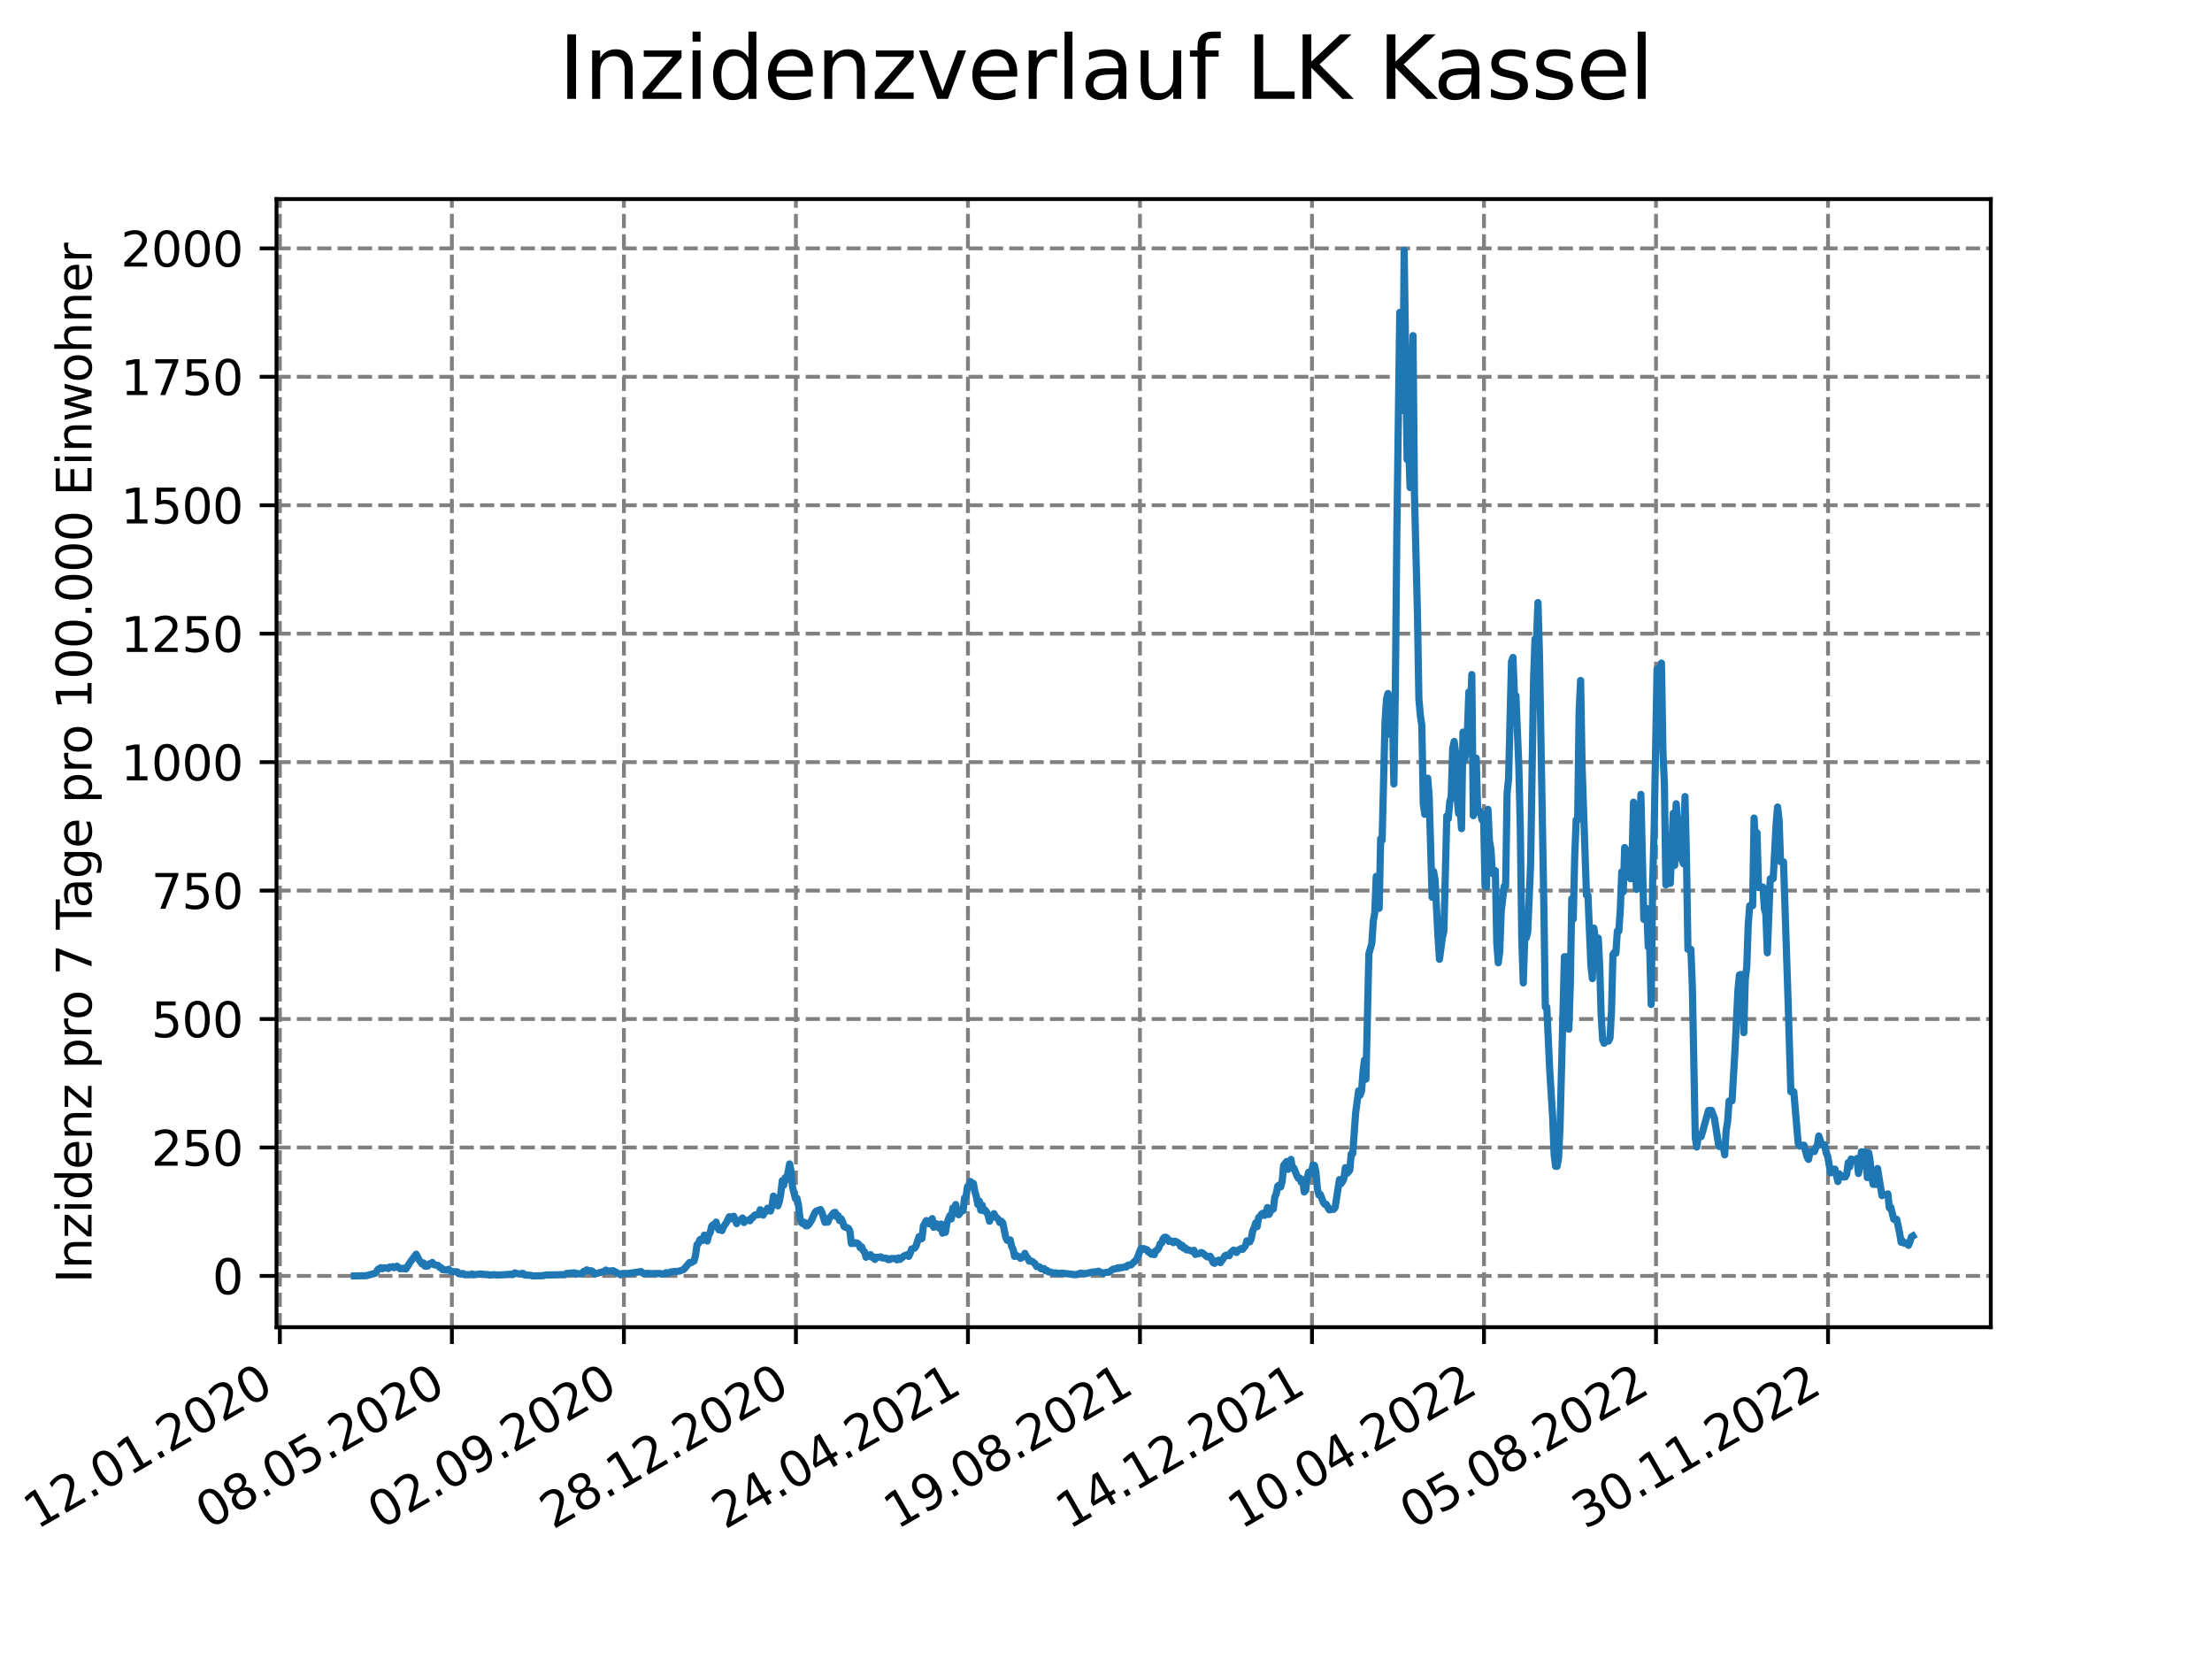 <?xml version="1.0" encoding="utf-8" standalone="no"?>
<!DOCTYPE svg PUBLIC "-//W3C//DTD SVG 1.1//EN"
  "http://www.w3.org/Graphics/SVG/1.1/DTD/svg11.dtd">
<svg xmlns:xlink="http://www.w3.org/1999/xlink" width="460.8pt" height="345.6pt" viewBox="0 0 460.8 345.6" xmlns="http://www.w3.org/2000/svg" version="1.1">
 <defs>
  <style type="text/css">*{stroke-linejoin: round; stroke-linecap: butt}</style>
 </defs>
 <g id="figure_1">
  <g id="patch_1">
   <path d="M 0 345.6 
L 460.8 345.6 
L 460.8 0 
L 0 0 
z
" style="fill: #ffffff"/>
  </g>
  <g id="axes_1">
   <g id="patch_2">
    <path d="M 57.6 276.48 
L 414.72 276.48 
L 414.72 41.472 
L 57.6 41.472 
z
" style="fill: #ffffff"/>
   </g>
   <g id="matplotlib.axis_1">
    <g id="xtick_1">
     <g id="line2d_1">
      <path d="M 58.302 276.48 
L 58.302 41.472 
" clip-path="url(#p4e8f42a868)" style="fill: none; stroke-dasharray: 2.96,1.28; stroke-dashoffset: 0; stroke: #808080; stroke-width: 0.8"/>
     </g>
     <g id="line2d_2">
      <defs>
       <path id="m5a2df55bfd" d="M 0 0 
L 0 3.5 
" style="stroke: #000000; stroke-width: 0.8"/>
      </defs>
      <g>
       <use xlink:href="#m5a2df55bfd" x="58.302" y="276.48" style="stroke: #000000; stroke-width: 0.8"/>
      </g>
     </g>
     <g id="text_1">
      <!-- 12.01.2020 -->
      <g transform="translate(7.677 318.689) rotate(-30) scale(0.1 -0.1)">
       <defs>
        <path id="DejaVuSans-31" d="M 794 531 
L 1825 531 
L 1825 4091 
L 703 3866 
L 703 4441 
L 1819 4666 
L 2450 4666 
L 2450 531 
L 3481 531 
L 3481 0 
L 794 0 
L 794 531 
z
" transform="scale(0.016)"/>
        <path id="DejaVuSans-32" d="M 1228 531 
L 3431 531 
L 3431 0 
L 469 0 
L 469 531 
Q 828 903 1448 1529 
Q 2069 2156 2228 2338 
Q 2531 2678 2651 2914 
Q 2772 3150 2772 3378 
Q 2772 3750 2511 3984 
Q 2250 4219 1831 4219 
Q 1534 4219 1204 4116 
Q 875 4013 500 3803 
L 500 4441 
Q 881 4594 1212 4672 
Q 1544 4750 1819 4750 
Q 2544 4750 2975 4387 
Q 3406 4025 3406 3419 
Q 3406 3131 3298 2873 
Q 3191 2616 2906 2266 
Q 2828 2175 2409 1742 
Q 1991 1309 1228 531 
z
" transform="scale(0.016)"/>
        <path id="DejaVuSans-2e" d="M 684 794 
L 1344 794 
L 1344 0 
L 684 0 
L 684 794 
z
" transform="scale(0.016)"/>
        <path id="DejaVuSans-30" d="M 2034 4250 
Q 1547 4250 1301 3770 
Q 1056 3291 1056 2328 
Q 1056 1369 1301 889 
Q 1547 409 2034 409 
Q 2525 409 2770 889 
Q 3016 1369 3016 2328 
Q 3016 3291 2770 3770 
Q 2525 4250 2034 4250 
z
M 2034 4750 
Q 2819 4750 3233 4129 
Q 3647 3509 3647 2328 
Q 3647 1150 3233 529 
Q 2819 -91 2034 -91 
Q 1250 -91 836 529 
Q 422 1150 422 2328 
Q 422 3509 836 4129 
Q 1250 4750 2034 4750 
z
" transform="scale(0.016)"/>
       </defs>
       <use xlink:href="#DejaVuSans-31"/>
       <use xlink:href="#DejaVuSans-32" x="63.623"/>
       <use xlink:href="#DejaVuSans-2e" x="127.246"/>
       <use xlink:href="#DejaVuSans-30" x="159.033"/>
       <use xlink:href="#DejaVuSans-31" x="222.656"/>
       <use xlink:href="#DejaVuSans-2e" x="286.279"/>
       <use xlink:href="#DejaVuSans-32" x="318.066"/>
       <use xlink:href="#DejaVuSans-30" x="381.689"/>
       <use xlink:href="#DejaVuSans-32" x="445.312"/>
       <use xlink:href="#DejaVuSans-30" x="508.936"/>
      </g>
     </g>
    </g>
    <g id="xtick_2">
     <g id="line2d_3">
      <path d="M 94.136 276.48 
L 94.136 41.472 
" clip-path="url(#p4e8f42a868)" style="fill: none; stroke-dasharray: 2.96,1.28; stroke-dashoffset: 0; stroke: #808080; stroke-width: 0.8"/>
     </g>
     <g id="line2d_4">
      <g>
       <use xlink:href="#m5a2df55bfd" x="94.136" y="276.48" style="stroke: #000000; stroke-width: 0.8"/>
      </g>
     </g>
     <g id="text_2">
      <!-- 08.05.2020 -->
      <g transform="translate(43.511 318.689) rotate(-30) scale(0.1 -0.1)">
       <defs>
        <path id="DejaVuSans-38" d="M 2034 2216 
Q 1584 2216 1326 1975 
Q 1069 1734 1069 1313 
Q 1069 891 1326 650 
Q 1584 409 2034 409 
Q 2484 409 2743 651 
Q 3003 894 3003 1313 
Q 3003 1734 2745 1975 
Q 2488 2216 2034 2216 
z
M 1403 2484 
Q 997 2584 770 2862 
Q 544 3141 544 3541 
Q 544 4100 942 4425 
Q 1341 4750 2034 4750 
Q 2731 4750 3128 4425 
Q 3525 4100 3525 3541 
Q 3525 3141 3298 2862 
Q 3072 2584 2669 2484 
Q 3125 2378 3379 2068 
Q 3634 1759 3634 1313 
Q 3634 634 3220 271 
Q 2806 -91 2034 -91 
Q 1263 -91 848 271 
Q 434 634 434 1313 
Q 434 1759 690 2068 
Q 947 2378 1403 2484 
z
M 1172 3481 
Q 1172 3119 1398 2916 
Q 1625 2713 2034 2713 
Q 2441 2713 2670 2916 
Q 2900 3119 2900 3481 
Q 2900 3844 2670 4047 
Q 2441 4250 2034 4250 
Q 1625 4250 1398 4047 
Q 1172 3844 1172 3481 
z
" transform="scale(0.016)"/>
        <path id="DejaVuSans-35" d="M 691 4666 
L 3169 4666 
L 3169 4134 
L 1269 4134 
L 1269 2991 
Q 1406 3038 1543 3061 
Q 1681 3084 1819 3084 
Q 2600 3084 3056 2656 
Q 3513 2228 3513 1497 
Q 3513 744 3044 326 
Q 2575 -91 1722 -91 
Q 1428 -91 1123 -41 
Q 819 9 494 109 
L 494 744 
Q 775 591 1075 516 
Q 1375 441 1709 441 
Q 2250 441 2565 725 
Q 2881 1009 2881 1497 
Q 2881 1984 2565 2268 
Q 2250 2553 1709 2553 
Q 1456 2553 1204 2497 
Q 953 2441 691 2322 
L 691 4666 
z
" transform="scale(0.016)"/>
       </defs>
       <use xlink:href="#DejaVuSans-30"/>
       <use xlink:href="#DejaVuSans-38" x="63.623"/>
       <use xlink:href="#DejaVuSans-2e" x="127.246"/>
       <use xlink:href="#DejaVuSans-30" x="159.033"/>
       <use xlink:href="#DejaVuSans-35" x="222.656"/>
       <use xlink:href="#DejaVuSans-2e" x="286.279"/>
       <use xlink:href="#DejaVuSans-32" x="318.066"/>
       <use xlink:href="#DejaVuSans-30" x="381.689"/>
       <use xlink:href="#DejaVuSans-32" x="445.312"/>
       <use xlink:href="#DejaVuSans-30" x="508.936"/>
      </g>
     </g>
    </g>
    <g id="xtick_3">
     <g id="line2d_5">
      <path d="M 129.971 276.48 
L 129.971 41.472 
" clip-path="url(#p4e8f42a868)" style="fill: none; stroke-dasharray: 2.96,1.28; stroke-dashoffset: 0; stroke: #808080; stroke-width: 0.8"/>
     </g>
     <g id="line2d_6">
      <g>
       <use xlink:href="#m5a2df55bfd" x="129.971" y="276.48" style="stroke: #000000; stroke-width: 0.8"/>
      </g>
     </g>
     <g id="text_3">
      <!-- 02.09.2020 -->
      <g transform="translate(79.346 318.689) rotate(-30) scale(0.1 -0.1)">
       <defs>
        <path id="DejaVuSans-39" d="M 703 97 
L 703 672 
Q 941 559 1184 500 
Q 1428 441 1663 441 
Q 2288 441 2617 861 
Q 2947 1281 2994 2138 
Q 2813 1869 2534 1725 
Q 2256 1581 1919 1581 
Q 1219 1581 811 2004 
Q 403 2428 403 3163 
Q 403 3881 828 4315 
Q 1253 4750 1959 4750 
Q 2769 4750 3195 4129 
Q 3622 3509 3622 2328 
Q 3622 1225 3098 567 
Q 2575 -91 1691 -91 
Q 1453 -91 1209 -44 
Q 966 3 703 97 
z
M 1959 2075 
Q 2384 2075 2632 2365 
Q 2881 2656 2881 3163 
Q 2881 3666 2632 3958 
Q 2384 4250 1959 4250 
Q 1534 4250 1286 3958 
Q 1038 3666 1038 3163 
Q 1038 2656 1286 2365 
Q 1534 2075 1959 2075 
z
" transform="scale(0.016)"/>
       </defs>
       <use xlink:href="#DejaVuSans-30"/>
       <use xlink:href="#DejaVuSans-32" x="63.623"/>
       <use xlink:href="#DejaVuSans-2e" x="127.246"/>
       <use xlink:href="#DejaVuSans-30" x="159.033"/>
       <use xlink:href="#DejaVuSans-39" x="222.656"/>
       <use xlink:href="#DejaVuSans-2e" x="286.279"/>
       <use xlink:href="#DejaVuSans-32" x="318.066"/>
       <use xlink:href="#DejaVuSans-30" x="381.689"/>
       <use xlink:href="#DejaVuSans-32" x="445.312"/>
       <use xlink:href="#DejaVuSans-30" x="508.936"/>
      </g>
     </g>
    </g>
    <g id="xtick_4">
     <g id="line2d_7">
      <path d="M 165.805 276.48 
L 165.805 41.472 
" clip-path="url(#p4e8f42a868)" style="fill: none; stroke-dasharray: 2.96,1.28; stroke-dashoffset: 0; stroke: #808080; stroke-width: 0.8"/>
     </g>
     <g id="line2d_8">
      <g>
       <use xlink:href="#m5a2df55bfd" x="165.805" y="276.48" style="stroke: #000000; stroke-width: 0.8"/>
      </g>
     </g>
     <g id="text_4">
      <!-- 28.12.2020 -->
      <g transform="translate(115.18 318.689) rotate(-30) scale(0.1 -0.1)">
       <use xlink:href="#DejaVuSans-32"/>
       <use xlink:href="#DejaVuSans-38" x="63.623"/>
       <use xlink:href="#DejaVuSans-2e" x="127.246"/>
       <use xlink:href="#DejaVuSans-31" x="159.033"/>
       <use xlink:href="#DejaVuSans-32" x="222.656"/>
       <use xlink:href="#DejaVuSans-2e" x="286.279"/>
       <use xlink:href="#DejaVuSans-32" x="318.066"/>
       <use xlink:href="#DejaVuSans-30" x="381.689"/>
       <use xlink:href="#DejaVuSans-32" x="445.312"/>
       <use xlink:href="#DejaVuSans-30" x="508.936"/>
      </g>
     </g>
    </g>
    <g id="xtick_5">
     <g id="line2d_9">
      <path d="M 201.64 276.48 
L 201.64 41.472 
" clip-path="url(#p4e8f42a868)" style="fill: none; stroke-dasharray: 2.96,1.28; stroke-dashoffset: 0; stroke: #808080; stroke-width: 0.8"/>
     </g>
     <g id="line2d_10">
      <g>
       <use xlink:href="#m5a2df55bfd" x="201.64" y="276.48" style="stroke: #000000; stroke-width: 0.8"/>
      </g>
     </g>
     <g id="text_5">
      <!-- 24.04.2021 -->
      <g transform="translate(151.015 318.689) rotate(-30) scale(0.1 -0.1)">
       <defs>
        <path id="DejaVuSans-34" d="M 2419 4116 
L 825 1625 
L 2419 1625 
L 2419 4116 
z
M 2253 4666 
L 3047 4666 
L 3047 1625 
L 3713 1625 
L 3713 1100 
L 3047 1100 
L 3047 0 
L 2419 0 
L 2419 1100 
L 313 1100 
L 313 1709 
L 2253 4666 
z
" transform="scale(0.016)"/>
       </defs>
       <use xlink:href="#DejaVuSans-32"/>
       <use xlink:href="#DejaVuSans-34" x="63.623"/>
       <use xlink:href="#DejaVuSans-2e" x="127.246"/>
       <use xlink:href="#DejaVuSans-30" x="159.033"/>
       <use xlink:href="#DejaVuSans-34" x="222.656"/>
       <use xlink:href="#DejaVuSans-2e" x="286.279"/>
       <use xlink:href="#DejaVuSans-32" x="318.066"/>
       <use xlink:href="#DejaVuSans-30" x="381.689"/>
       <use xlink:href="#DejaVuSans-32" x="445.312"/>
       <use xlink:href="#DejaVuSans-31" x="508.936"/>
      </g>
     </g>
    </g>
    <g id="xtick_6">
     <g id="line2d_11">
      <path d="M 237.474 276.48 
L 237.474 41.472 
" clip-path="url(#p4e8f42a868)" style="fill: none; stroke-dasharray: 2.96,1.28; stroke-dashoffset: 0; stroke: #808080; stroke-width: 0.8"/>
     </g>
     <g id="line2d_12">
      <g>
       <use xlink:href="#m5a2df55bfd" x="237.474" y="276.48" style="stroke: #000000; stroke-width: 0.8"/>
      </g>
     </g>
     <g id="text_6">
      <!-- 19.08.2021 -->
      <g transform="translate(186.849 318.689) rotate(-30) scale(0.1 -0.1)">
       <use xlink:href="#DejaVuSans-31"/>
       <use xlink:href="#DejaVuSans-39" x="63.623"/>
       <use xlink:href="#DejaVuSans-2e" x="127.246"/>
       <use xlink:href="#DejaVuSans-30" x="159.033"/>
       <use xlink:href="#DejaVuSans-38" x="222.656"/>
       <use xlink:href="#DejaVuSans-2e" x="286.279"/>
       <use xlink:href="#DejaVuSans-32" x="318.066"/>
       <use xlink:href="#DejaVuSans-30" x="381.689"/>
       <use xlink:href="#DejaVuSans-32" x="445.312"/>
       <use xlink:href="#DejaVuSans-31" x="508.936"/>
      </g>
     </g>
    </g>
    <g id="xtick_7">
     <g id="line2d_13">
      <path d="M 273.309 276.48 
L 273.309 41.472 
" clip-path="url(#p4e8f42a868)" style="fill: none; stroke-dasharray: 2.96,1.28; stroke-dashoffset: 0; stroke: #808080; stroke-width: 0.8"/>
     </g>
     <g id="line2d_14">
      <g>
       <use xlink:href="#m5a2df55bfd" x="273.309" y="276.48" style="stroke: #000000; stroke-width: 0.8"/>
      </g>
     </g>
     <g id="text_7">
      <!-- 14.12.2021 -->
      <g transform="translate(222.684 318.689) rotate(-30) scale(0.1 -0.1)">
       <use xlink:href="#DejaVuSans-31"/>
       <use xlink:href="#DejaVuSans-34" x="63.623"/>
       <use xlink:href="#DejaVuSans-2e" x="127.246"/>
       <use xlink:href="#DejaVuSans-31" x="159.033"/>
       <use xlink:href="#DejaVuSans-32" x="222.656"/>
       <use xlink:href="#DejaVuSans-2e" x="286.279"/>
       <use xlink:href="#DejaVuSans-32" x="318.066"/>
       <use xlink:href="#DejaVuSans-30" x="381.689"/>
       <use xlink:href="#DejaVuSans-32" x="445.312"/>
       <use xlink:href="#DejaVuSans-31" x="508.936"/>
      </g>
     </g>
    </g>
    <g id="xtick_8">
     <g id="line2d_15">
      <path d="M 309.143 276.48 
L 309.143 41.472 
" clip-path="url(#p4e8f42a868)" style="fill: none; stroke-dasharray: 2.96,1.28; stroke-dashoffset: 0; stroke: #808080; stroke-width: 0.8"/>
     </g>
     <g id="line2d_16">
      <g>
       <use xlink:href="#m5a2df55bfd" x="309.143" y="276.48" style="stroke: #000000; stroke-width: 0.8"/>
      </g>
     </g>
     <g id="text_8">
      <!-- 10.04.2022 -->
      <g transform="translate(258.518 318.689) rotate(-30) scale(0.1 -0.1)">
       <use xlink:href="#DejaVuSans-31"/>
       <use xlink:href="#DejaVuSans-30" x="63.623"/>
       <use xlink:href="#DejaVuSans-2e" x="127.246"/>
       <use xlink:href="#DejaVuSans-30" x="159.033"/>
       <use xlink:href="#DejaVuSans-34" x="222.656"/>
       <use xlink:href="#DejaVuSans-2e" x="286.279"/>
       <use xlink:href="#DejaVuSans-32" x="318.066"/>
       <use xlink:href="#DejaVuSans-30" x="381.689"/>
       <use xlink:href="#DejaVuSans-32" x="445.312"/>
       <use xlink:href="#DejaVuSans-32" x="508.936"/>
      </g>
     </g>
    </g>
    <g id="xtick_9">
     <g id="line2d_17">
      <path d="M 344.978 276.48 
L 344.978 41.472 
" clip-path="url(#p4e8f42a868)" style="fill: none; stroke-dasharray: 2.96,1.28; stroke-dashoffset: 0; stroke: #808080; stroke-width: 0.8"/>
     </g>
     <g id="line2d_18">
      <g>
       <use xlink:href="#m5a2df55bfd" x="344.978" y="276.48" style="stroke: #000000; stroke-width: 0.8"/>
      </g>
     </g>
     <g id="text_9">
      <!-- 05.08.2022 -->
      <g transform="translate(294.353 318.689) rotate(-30) scale(0.1 -0.1)">
       <use xlink:href="#DejaVuSans-30"/>
       <use xlink:href="#DejaVuSans-35" x="63.623"/>
       <use xlink:href="#DejaVuSans-2e" x="127.246"/>
       <use xlink:href="#DejaVuSans-30" x="159.033"/>
       <use xlink:href="#DejaVuSans-38" x="222.656"/>
       <use xlink:href="#DejaVuSans-2e" x="286.279"/>
       <use xlink:href="#DejaVuSans-32" x="318.066"/>
       <use xlink:href="#DejaVuSans-30" x="381.689"/>
       <use xlink:href="#DejaVuSans-32" x="445.312"/>
       <use xlink:href="#DejaVuSans-32" x="508.936"/>
      </g>
     </g>
    </g>
    <g id="xtick_10">
     <g id="line2d_19">
      <path d="M 380.812 276.48 
L 380.812 41.472 
" clip-path="url(#p4e8f42a868)" style="fill: none; stroke-dasharray: 2.96,1.28; stroke-dashoffset: 0; stroke: #808080; stroke-width: 0.8"/>
     </g>
     <g id="line2d_20">
      <g>
       <use xlink:href="#m5a2df55bfd" x="380.812" y="276.48" style="stroke: #000000; stroke-width: 0.8"/>
      </g>
     </g>
     <g id="text_10">
      <!-- 30.11.2022 -->
      <g transform="translate(330.187 318.689) rotate(-30) scale(0.1 -0.1)">
       <defs>
        <path id="DejaVuSans-33" d="M 2597 2516 
Q 3050 2419 3304 2112 
Q 3559 1806 3559 1356 
Q 3559 666 3084 287 
Q 2609 -91 1734 -91 
Q 1441 -91 1130 -33 
Q 819 25 488 141 
L 488 750 
Q 750 597 1062 519 
Q 1375 441 1716 441 
Q 2309 441 2620 675 
Q 2931 909 2931 1356 
Q 2931 1769 2642 2001 
Q 2353 2234 1838 2234 
L 1294 2234 
L 1294 2753 
L 1863 2753 
Q 2328 2753 2575 2939 
Q 2822 3125 2822 3475 
Q 2822 3834 2567 4026 
Q 2313 4219 1838 4219 
Q 1578 4219 1281 4162 
Q 984 4106 628 3988 
L 628 4550 
Q 988 4650 1302 4700 
Q 1616 4750 1894 4750 
Q 2613 4750 3031 4423 
Q 3450 4097 3450 3541 
Q 3450 3153 3228 2886 
Q 3006 2619 2597 2516 
z
" transform="scale(0.016)"/>
       </defs>
       <use xlink:href="#DejaVuSans-33"/>
       <use xlink:href="#DejaVuSans-30" x="63.623"/>
       <use xlink:href="#DejaVuSans-2e" x="127.246"/>
       <use xlink:href="#DejaVuSans-31" x="159.033"/>
       <use xlink:href="#DejaVuSans-31" x="222.656"/>
       <use xlink:href="#DejaVuSans-2e" x="286.279"/>
       <use xlink:href="#DejaVuSans-32" x="318.066"/>
       <use xlink:href="#DejaVuSans-30" x="381.689"/>
       <use xlink:href="#DejaVuSans-32" x="445.312"/>
       <use xlink:href="#DejaVuSans-32" x="508.936"/>
      </g>
     </g>
    </g>
   </g>
   <g id="matplotlib.axis_2">
    <g id="ytick_1">
     <g id="line2d_21">
      <path d="M 57.6 265.798 
L 414.72 265.798 
" clip-path="url(#p4e8f42a868)" style="fill: none; stroke-dasharray: 2.96,1.28; stroke-dashoffset: 0; stroke: #808080; stroke-width: 0.8"/>
     </g>
     <g id="line2d_22">
      <defs>
       <path id="m42324eb85f" d="M 0 0 
L -3.5 0 
" style="stroke: #000000; stroke-width: 0.8"/>
      </defs>
      <g>
       <use xlink:href="#m42324eb85f" x="57.6" y="265.798" style="stroke: #000000; stroke-width: 0.8"/>
      </g>
     </g>
     <g id="text_11">
      <!-- 0 -->
      <g transform="translate(44.237 269.597) scale(0.1 -0.1)">
       <use xlink:href="#DejaVuSans-30"/>
      </g>
     </g>
    </g>
    <g id="ytick_2">
     <g id="line2d_23">
      <path d="M 57.6 239.04 
L 414.72 239.04 
" clip-path="url(#p4e8f42a868)" style="fill: none; stroke-dasharray: 2.96,1.28; stroke-dashoffset: 0; stroke: #808080; stroke-width: 0.8"/>
     </g>
     <g id="line2d_24">
      <g>
       <use xlink:href="#m42324eb85f" x="57.6" y="239.04" style="stroke: #000000; stroke-width: 0.8"/>
      </g>
     </g>
     <g id="text_12">
      <!-- 250 -->
      <g transform="translate(31.512 242.839) scale(0.1 -0.1)">
       <use xlink:href="#DejaVuSans-32"/>
       <use xlink:href="#DejaVuSans-35" x="63.623"/>
       <use xlink:href="#DejaVuSans-30" x="127.246"/>
      </g>
     </g>
    </g>
    <g id="ytick_3">
     <g id="line2d_25">
      <path d="M 57.6 212.282 
L 414.72 212.282 
" clip-path="url(#p4e8f42a868)" style="fill: none; stroke-dasharray: 2.96,1.28; stroke-dashoffset: 0; stroke: #808080; stroke-width: 0.8"/>
     </g>
     <g id="line2d_26">
      <g>
       <use xlink:href="#m42324eb85f" x="57.6" y="212.282" style="stroke: #000000; stroke-width: 0.8"/>
      </g>
     </g>
     <g id="text_13">
      <!-- 500 -->
      <g transform="translate(31.512 216.081) scale(0.1 -0.1)">
       <use xlink:href="#DejaVuSans-35"/>
       <use xlink:href="#DejaVuSans-30" x="63.623"/>
       <use xlink:href="#DejaVuSans-30" x="127.246"/>
      </g>
     </g>
    </g>
    <g id="ytick_4">
     <g id="line2d_27">
      <path d="M 57.6 185.524 
L 414.72 185.524 
" clip-path="url(#p4e8f42a868)" style="fill: none; stroke-dasharray: 2.96,1.28; stroke-dashoffset: 0; stroke: #808080; stroke-width: 0.8"/>
     </g>
     <g id="line2d_28">
      <g>
       <use xlink:href="#m42324eb85f" x="57.6" y="185.524" style="stroke: #000000; stroke-width: 0.8"/>
      </g>
     </g>
     <g id="text_14">
      <!-- 750 -->
      <g transform="translate(31.512 189.323) scale(0.1 -0.1)">
       <defs>
        <path id="DejaVuSans-37" d="M 525 4666 
L 3525 4666 
L 3525 4397 
L 1831 0 
L 1172 0 
L 2766 4134 
L 525 4134 
L 525 4666 
z
" transform="scale(0.016)"/>
       </defs>
       <use xlink:href="#DejaVuSans-37"/>
       <use xlink:href="#DejaVuSans-35" x="63.623"/>
       <use xlink:href="#DejaVuSans-30" x="127.246"/>
      </g>
     </g>
    </g>
    <g id="ytick_5">
     <g id="line2d_29">
      <path d="M 57.6 158.766 
L 414.72 158.766 
" clip-path="url(#p4e8f42a868)" style="fill: none; stroke-dasharray: 2.96,1.28; stroke-dashoffset: 0; stroke: #808080; stroke-width: 0.8"/>
     </g>
     <g id="line2d_30">
      <g>
       <use xlink:href="#m42324eb85f" x="57.6" y="158.766" style="stroke: #000000; stroke-width: 0.8"/>
      </g>
     </g>
     <g id="text_15">
      <!-- 1000 -->
      <g transform="translate(25.15 162.565) scale(0.1 -0.1)">
       <use xlink:href="#DejaVuSans-31"/>
       <use xlink:href="#DejaVuSans-30" x="63.623"/>
       <use xlink:href="#DejaVuSans-30" x="127.246"/>
       <use xlink:href="#DejaVuSans-30" x="190.869"/>
      </g>
     </g>
    </g>
    <g id="ytick_6">
     <g id="line2d_31">
      <path d="M 57.6 132.008 
L 414.72 132.008 
" clip-path="url(#p4e8f42a868)" style="fill: none; stroke-dasharray: 2.96,1.28; stroke-dashoffset: 0; stroke: #808080; stroke-width: 0.8"/>
     </g>
     <g id="line2d_32">
      <g>
       <use xlink:href="#m42324eb85f" x="57.6" y="132.008" style="stroke: #000000; stroke-width: 0.8"/>
      </g>
     </g>
     <g id="text_16">
      <!-- 1250 -->
      <g transform="translate(25.15 135.808) scale(0.1 -0.1)">
       <use xlink:href="#DejaVuSans-31"/>
       <use xlink:href="#DejaVuSans-32" x="63.623"/>
       <use xlink:href="#DejaVuSans-35" x="127.246"/>
       <use xlink:href="#DejaVuSans-30" x="190.869"/>
      </g>
     </g>
    </g>
    <g id="ytick_7">
     <g id="line2d_33">
      <path d="M 57.6 105.25 
L 414.72 105.25 
" clip-path="url(#p4e8f42a868)" style="fill: none; stroke-dasharray: 2.96,1.28; stroke-dashoffset: 0; stroke: #808080; stroke-width: 0.8"/>
     </g>
     <g id="line2d_34">
      <g>
       <use xlink:href="#m42324eb85f" x="57.6" y="105.25" style="stroke: #000000; stroke-width: 0.8"/>
      </g>
     </g>
     <g id="text_17">
      <!-- 1500 -->
      <g transform="translate(25.15 109.05) scale(0.1 -0.1)">
       <use xlink:href="#DejaVuSans-31"/>
       <use xlink:href="#DejaVuSans-35" x="63.623"/>
       <use xlink:href="#DejaVuSans-30" x="127.246"/>
       <use xlink:href="#DejaVuSans-30" x="190.869"/>
      </g>
     </g>
    </g>
    <g id="ytick_8">
     <g id="line2d_35">
      <path d="M 57.6 78.493 
L 414.72 78.493 
" clip-path="url(#p4e8f42a868)" style="fill: none; stroke-dasharray: 2.96,1.28; stroke-dashoffset: 0; stroke: #808080; stroke-width: 0.8"/>
     </g>
     <g id="line2d_36">
      <g>
       <use xlink:href="#m42324eb85f" x="57.6" y="78.493" style="stroke: #000000; stroke-width: 0.8"/>
      </g>
     </g>
     <g id="text_18">
      <!-- 1750 -->
      <g transform="translate(25.15 82.292) scale(0.1 -0.1)">
       <use xlink:href="#DejaVuSans-31"/>
       <use xlink:href="#DejaVuSans-37" x="63.623"/>
       <use xlink:href="#DejaVuSans-35" x="127.246"/>
       <use xlink:href="#DejaVuSans-30" x="190.869"/>
      </g>
     </g>
    </g>
    <g id="ytick_9">
     <g id="line2d_37">
      <path d="M 57.6 51.735 
L 414.72 51.735 
" clip-path="url(#p4e8f42a868)" style="fill: none; stroke-dasharray: 2.96,1.28; stroke-dashoffset: 0; stroke: #808080; stroke-width: 0.8"/>
     </g>
     <g id="line2d_38">
      <g>
       <use xlink:href="#m42324eb85f" x="57.6" y="51.735" style="stroke: #000000; stroke-width: 0.8"/>
      </g>
     </g>
     <g id="text_19">
      <!-- 2000 -->
      <g transform="translate(25.15 55.534) scale(0.1 -0.1)">
       <use xlink:href="#DejaVuSans-32"/>
       <use xlink:href="#DejaVuSans-30" x="63.623"/>
       <use xlink:href="#DejaVuSans-30" x="127.246"/>
       <use xlink:href="#DejaVuSans-30" x="190.869"/>
      </g>
     </g>
    </g>
    <g id="text_20">
     <!-- Inzidenz pro 7 Tage pro 100.000 Einwohner -->
     <g transform="translate(19.07 267.301) rotate(-90) scale(0.1 -0.1)">
      <defs>
       <path id="DejaVuSans-49" d="M 628 4666 
L 1259 4666 
L 1259 0 
L 628 0 
L 628 4666 
z
" transform="scale(0.016)"/>
       <path id="DejaVuSans-6e" d="M 3513 2113 
L 3513 0 
L 2938 0 
L 2938 2094 
Q 2938 2591 2744 2837 
Q 2550 3084 2163 3084 
Q 1697 3084 1428 2787 
Q 1159 2491 1159 1978 
L 1159 0 
L 581 0 
L 581 3500 
L 1159 3500 
L 1159 2956 
Q 1366 3272 1645 3428 
Q 1925 3584 2291 3584 
Q 2894 3584 3203 3211 
Q 3513 2838 3513 2113 
z
" transform="scale(0.016)"/>
       <path id="DejaVuSans-7a" d="M 353 3500 
L 3084 3500 
L 3084 2975 
L 922 459 
L 3084 459 
L 3084 0 
L 275 0 
L 275 525 
L 2438 3041 
L 353 3041 
L 353 3500 
z
" transform="scale(0.016)"/>
       <path id="DejaVuSans-69" d="M 603 3500 
L 1178 3500 
L 1178 0 
L 603 0 
L 603 3500 
z
M 603 4863 
L 1178 4863 
L 1178 4134 
L 603 4134 
L 603 4863 
z
" transform="scale(0.016)"/>
       <path id="DejaVuSans-64" d="M 2906 2969 
L 2906 4863 
L 3481 4863 
L 3481 0 
L 2906 0 
L 2906 525 
Q 2725 213 2448 61 
Q 2172 -91 1784 -91 
Q 1150 -91 751 415 
Q 353 922 353 1747 
Q 353 2572 751 3078 
Q 1150 3584 1784 3584 
Q 2172 3584 2448 3432 
Q 2725 3281 2906 2969 
z
M 947 1747 
Q 947 1113 1208 752 
Q 1469 391 1925 391 
Q 2381 391 2643 752 
Q 2906 1113 2906 1747 
Q 2906 2381 2643 2742 
Q 2381 3103 1925 3103 
Q 1469 3103 1208 2742 
Q 947 2381 947 1747 
z
" transform="scale(0.016)"/>
       <path id="DejaVuSans-65" d="M 3597 1894 
L 3597 1613 
L 953 1613 
Q 991 1019 1311 708 
Q 1631 397 2203 397 
Q 2534 397 2845 478 
Q 3156 559 3463 722 
L 3463 178 
Q 3153 47 2828 -22 
Q 2503 -91 2169 -91 
Q 1331 -91 842 396 
Q 353 884 353 1716 
Q 353 2575 817 3079 
Q 1281 3584 2069 3584 
Q 2775 3584 3186 3129 
Q 3597 2675 3597 1894 
z
M 3022 2063 
Q 3016 2534 2758 2815 
Q 2500 3097 2075 3097 
Q 1594 3097 1305 2825 
Q 1016 2553 972 2059 
L 3022 2063 
z
" transform="scale(0.016)"/>
       <path id="DejaVuSans-20" transform="scale(0.016)"/>
       <path id="DejaVuSans-70" d="M 1159 525 
L 1159 -1331 
L 581 -1331 
L 581 3500 
L 1159 3500 
L 1159 2969 
Q 1341 3281 1617 3432 
Q 1894 3584 2278 3584 
Q 2916 3584 3314 3078 
Q 3713 2572 3713 1747 
Q 3713 922 3314 415 
Q 2916 -91 2278 -91 
Q 1894 -91 1617 61 
Q 1341 213 1159 525 
z
M 3116 1747 
Q 3116 2381 2855 2742 
Q 2594 3103 2138 3103 
Q 1681 3103 1420 2742 
Q 1159 2381 1159 1747 
Q 1159 1113 1420 752 
Q 1681 391 2138 391 
Q 2594 391 2855 752 
Q 3116 1113 3116 1747 
z
" transform="scale(0.016)"/>
       <path id="DejaVuSans-72" d="M 2631 2963 
Q 2534 3019 2420 3045 
Q 2306 3072 2169 3072 
Q 1681 3072 1420 2755 
Q 1159 2438 1159 1844 
L 1159 0 
L 581 0 
L 581 3500 
L 1159 3500 
L 1159 2956 
Q 1341 3275 1631 3429 
Q 1922 3584 2338 3584 
Q 2397 3584 2469 3576 
Q 2541 3569 2628 3553 
L 2631 2963 
z
" transform="scale(0.016)"/>
       <path id="DejaVuSans-6f" d="M 1959 3097 
Q 1497 3097 1228 2736 
Q 959 2375 959 1747 
Q 959 1119 1226 758 
Q 1494 397 1959 397 
Q 2419 397 2687 759 
Q 2956 1122 2956 1747 
Q 2956 2369 2687 2733 
Q 2419 3097 1959 3097 
z
M 1959 3584 
Q 2709 3584 3137 3096 
Q 3566 2609 3566 1747 
Q 3566 888 3137 398 
Q 2709 -91 1959 -91 
Q 1206 -91 779 398 
Q 353 888 353 1747 
Q 353 2609 779 3096 
Q 1206 3584 1959 3584 
z
" transform="scale(0.016)"/>
       <path id="DejaVuSans-54" d="M -19 4666 
L 3928 4666 
L 3928 4134 
L 2272 4134 
L 2272 0 
L 1638 0 
L 1638 4134 
L -19 4134 
L -19 4666 
z
" transform="scale(0.016)"/>
       <path id="DejaVuSans-61" d="M 2194 1759 
Q 1497 1759 1228 1600 
Q 959 1441 959 1056 
Q 959 750 1161 570 
Q 1363 391 1709 391 
Q 2188 391 2477 730 
Q 2766 1069 2766 1631 
L 2766 1759 
L 2194 1759 
z
M 3341 1997 
L 3341 0 
L 2766 0 
L 2766 531 
Q 2569 213 2275 61 
Q 1981 -91 1556 -91 
Q 1019 -91 701 211 
Q 384 513 384 1019 
Q 384 1609 779 1909 
Q 1175 2209 1959 2209 
L 2766 2209 
L 2766 2266 
Q 2766 2663 2505 2880 
Q 2244 3097 1772 3097 
Q 1472 3097 1187 3025 
Q 903 2953 641 2809 
L 641 3341 
Q 956 3463 1253 3523 
Q 1550 3584 1831 3584 
Q 2591 3584 2966 3190 
Q 3341 2797 3341 1997 
z
" transform="scale(0.016)"/>
       <path id="DejaVuSans-67" d="M 2906 1791 
Q 2906 2416 2648 2759 
Q 2391 3103 1925 3103 
Q 1463 3103 1205 2759 
Q 947 2416 947 1791 
Q 947 1169 1205 825 
Q 1463 481 1925 481 
Q 2391 481 2648 825 
Q 2906 1169 2906 1791 
z
M 3481 434 
Q 3481 -459 3084 -895 
Q 2688 -1331 1869 -1331 
Q 1566 -1331 1297 -1286 
Q 1028 -1241 775 -1147 
L 775 -588 
Q 1028 -725 1275 -790 
Q 1522 -856 1778 -856 
Q 2344 -856 2625 -561 
Q 2906 -266 2906 331 
L 2906 616 
Q 2728 306 2450 153 
Q 2172 0 1784 0 
Q 1141 0 747 490 
Q 353 981 353 1791 
Q 353 2603 747 3093 
Q 1141 3584 1784 3584 
Q 2172 3584 2450 3431 
Q 2728 3278 2906 2969 
L 2906 3500 
L 3481 3500 
L 3481 434 
z
" transform="scale(0.016)"/>
       <path id="DejaVuSans-45" d="M 628 4666 
L 3578 4666 
L 3578 4134 
L 1259 4134 
L 1259 2753 
L 3481 2753 
L 3481 2222 
L 1259 2222 
L 1259 531 
L 3634 531 
L 3634 0 
L 628 0 
L 628 4666 
z
" transform="scale(0.016)"/>
       <path id="DejaVuSans-77" d="M 269 3500 
L 844 3500 
L 1563 769 
L 2278 3500 
L 2956 3500 
L 3675 769 
L 4391 3500 
L 4966 3500 
L 4050 0 
L 3372 0 
L 2619 2869 
L 1863 0 
L 1184 0 
L 269 3500 
z
" transform="scale(0.016)"/>
       <path id="DejaVuSans-68" d="M 3513 2113 
L 3513 0 
L 2938 0 
L 2938 2094 
Q 2938 2591 2744 2837 
Q 2550 3084 2163 3084 
Q 1697 3084 1428 2787 
Q 1159 2491 1159 1978 
L 1159 0 
L 581 0 
L 581 4863 
L 1159 4863 
L 1159 2956 
Q 1366 3272 1645 3428 
Q 1925 3584 2291 3584 
Q 2894 3584 3203 3211 
Q 3513 2838 3513 2113 
z
" transform="scale(0.016)"/>
      </defs>
      <use xlink:href="#DejaVuSans-49"/>
      <use xlink:href="#DejaVuSans-6e" x="29.492"/>
      <use xlink:href="#DejaVuSans-7a" x="92.871"/>
      <use xlink:href="#DejaVuSans-69" x="145.361"/>
      <use xlink:href="#DejaVuSans-64" x="173.145"/>
      <use xlink:href="#DejaVuSans-65" x="236.621"/>
      <use xlink:href="#DejaVuSans-6e" x="298.145"/>
      <use xlink:href="#DejaVuSans-7a" x="361.523"/>
      <use xlink:href="#DejaVuSans-20" x="414.014"/>
      <use xlink:href="#DejaVuSans-70" x="445.801"/>
      <use xlink:href="#DejaVuSans-72" x="509.277"/>
      <use xlink:href="#DejaVuSans-6f" x="548.141"/>
      <use xlink:href="#DejaVuSans-20" x="609.322"/>
      <use xlink:href="#DejaVuSans-37" x="641.109"/>
      <use xlink:href="#DejaVuSans-20" x="704.732"/>
      <use xlink:href="#DejaVuSans-54" x="736.52"/>
      <use xlink:href="#DejaVuSans-61" x="781.104"/>
      <use xlink:href="#DejaVuSans-67" x="842.383"/>
      <use xlink:href="#DejaVuSans-65" x="905.859"/>
      <use xlink:href="#DejaVuSans-20" x="967.383"/>
      <use xlink:href="#DejaVuSans-70" x="999.17"/>
      <use xlink:href="#DejaVuSans-72" x="1062.646"/>
      <use xlink:href="#DejaVuSans-6f" x="1101.51"/>
      <use xlink:href="#DejaVuSans-20" x="1162.691"/>
      <use xlink:href="#DejaVuSans-31" x="1194.479"/>
      <use xlink:href="#DejaVuSans-30" x="1258.102"/>
      <use xlink:href="#DejaVuSans-30" x="1321.725"/>
      <use xlink:href="#DejaVuSans-2e" x="1385.348"/>
      <use xlink:href="#DejaVuSans-30" x="1417.135"/>
      <use xlink:href="#DejaVuSans-30" x="1480.758"/>
      <use xlink:href="#DejaVuSans-30" x="1544.381"/>
      <use xlink:href="#DejaVuSans-20" x="1608.004"/>
      <use xlink:href="#DejaVuSans-45" x="1639.791"/>
      <use xlink:href="#DejaVuSans-69" x="1702.975"/>
      <use xlink:href="#DejaVuSans-6e" x="1730.758"/>
      <use xlink:href="#DejaVuSans-77" x="1794.137"/>
      <use xlink:href="#DejaVuSans-6f" x="1875.924"/>
      <use xlink:href="#DejaVuSans-68" x="1937.105"/>
      <use xlink:href="#DejaVuSans-6e" x="2000.484"/>
      <use xlink:href="#DejaVuSans-65" x="2063.863"/>
      <use xlink:href="#DejaVuSans-72" x="2125.387"/>
     </g>
    </g>
   </g>
   <g id="line2d_39">
    <path d="M 73.833 265.798 
L 76.283 265.753 
L 78.121 265.255 
L 78.427 264.939 
L 78.733 264.442 
L 79.346 264.08 
L 79.652 264.306 
L 79.958 264.125 
L 80.571 264.125 
L 80.877 264.261 
L 81.183 263.944 
L 81.49 263.99 
L 81.796 263.854 
L 82.102 264.08 
L 82.715 263.764 
L 83.327 264.306 
L 83.634 264.216 
L 83.94 264.306 
L 84.246 264.17 
L 84.552 264.351 
L 85.471 262.905 
L 86.696 261.277 
L 87.309 262.453 
L 87.922 263.311 
L 88.228 263.085 
L 88.534 263.764 
L 88.84 263.809 
L 89.147 263.718 
L 89.453 263.266 
L 89.759 263.266 
L 90.065 262.995 
L 90.372 263.447 
L 91.291 263.628 
L 91.597 264.035 
L 91.903 264.08 
L 92.209 264.487 
L 93.128 264.577 
L 93.435 264.396 
L 94.047 264.894 
L 95.272 264.939 
L 95.578 265.346 
L 96.497 265.301 
L 96.804 265.527 
L 98.029 265.527 
L 98.335 265.391 
L 98.641 265.572 
L 99.254 265.481 
L 100.173 265.391 
L 100.785 265.481 
L 101.704 265.527 
L 102.01 265.617 
L 102.929 265.527 
L 103.542 265.617 
L 105.379 265.527 
L 106.298 265.436 
L 106.604 265.527 
L 106.911 265.481 
L 107.217 265.165 
L 107.83 265.346 
L 108.442 265.391 
L 108.748 265.255 
L 109.055 265.301 
L 109.361 265.617 
L 110.586 265.662 
L 110.892 265.798 
L 113.036 265.753 
L 113.649 265.617 
L 117.63 265.527 
L 117.937 265.301 
L 119.468 265.165 
L 119.774 265.165 
L 120.081 265.436 
L 120.387 265.301 
L 121 265.391 
L 121.306 265.255 
L 121.612 264.848 
L 121.918 264.803 
L 122.225 264.532 
L 122.531 264.713 
L 123.143 264.713 
L 123.45 264.848 
L 123.756 265.255 
L 124.062 265.346 
L 125.9 264.848 
L 126.206 264.577 
L 126.513 264.803 
L 127.738 264.713 
L 129.269 265.572 
L 129.575 265.301 
L 129.882 265.346 
L 130.188 265.255 
L 130.494 265.346 
L 133.557 264.894 
L 133.863 265.21 
L 134.169 265.301 
L 135.088 265.255 
L 135.395 265.346 
L 136.313 265.301 
L 137.539 265.301 
L 137.845 265.436 
L 138.457 265.301 
L 138.764 265.12 
L 139.07 265.255 
L 139.682 264.984 
L 140.295 264.894 
L 141.52 264.803 
L 142.439 264.442 
L 143.664 262.995 
L 143.97 263.04 
L 144.583 262.679 
L 144.889 261.548 
L 145.195 259.288 
L 145.502 259.017 
L 145.808 258.248 
L 146.114 258.113 
L 146.421 258.384 
L 146.727 257.299 
L 147.033 258.113 
L 147.339 258.52 
L 147.646 257.254 
L 147.952 256.757 
L 148.258 255.446 
L 148.565 255.129 
L 148.871 255.491 
L 149.177 254.587 
L 149.483 255.717 
L 149.79 256.214 
L 150.096 256.079 
L 150.402 256.35 
L 150.708 255.581 
L 151.321 254.677 
L 151.934 253.457 
L 152.24 253.909 
L 152.546 253.547 
L 152.852 253.366 
L 153.465 254.903 
L 153.771 254.315 
L 154.078 254.27 
L 154.69 253.728 
L 154.996 254.677 
L 155.303 254.27 
L 155.915 254.18 
L 156.221 254.315 
L 156.528 253.728 
L 156.834 253.637 
L 157.14 253.185 
L 157.447 253.05 
L 158.059 253.05 
L 158.365 252.01 
L 158.672 252.281 
L 158.978 253.14 
L 159.284 252.462 
L 159.591 252.372 
L 159.897 251.694 
L 160.203 251.829 
L 160.509 252.281 
L 160.816 251.196 
L 161.122 249.162 
L 161.428 250.066 
L 161.734 250.111 
L 162.041 251.196 
L 162.347 250.292 
L 162.653 248.665 
L 162.96 245.952 
L 163.266 246.902 
L 163.572 245.319 
L 163.878 245.726 
L 164.491 242.472 
L 164.797 244.099 
L 165.104 247.309 
L 165.716 249.704 
L 166.022 249.614 
L 166.329 251.015 
L 166.635 253.683 
L 166.941 254.677 
L 167.247 254.903 
L 167.554 254.632 
L 167.86 255.355 
L 168.166 255.355 
L 168.473 255.129 
L 169.085 254.135 
L 169.698 252.733 
L 170.004 252.326 
L 170.923 251.965 
L 171.229 252.598 
L 171.842 254.632 
L 172.148 253.909 
L 172.454 254.587 
L 172.76 253.773 
L 173.679 252.643 
L 173.986 252.552 
L 174.292 253.457 
L 174.598 253.231 
L 174.904 254.27 
L 175.211 253.863 
L 175.517 254.451 
L 175.823 255.491 
L 176.13 255.672 
L 176.436 255.717 
L 176.742 255.898 
L 177.048 256.44 
L 177.355 259.062 
L 177.661 258.927 
L 177.967 259.017 
L 178.273 258.881 
L 178.58 258.972 
L 178.886 259.198 
L 179.192 259.921 
L 179.499 259.74 
L 179.805 260.509 
L 180.111 260.78 
L 180.417 261.91 
L 181.336 261.368 
L 181.643 261.91 
L 181.949 261.82 
L 182.255 262.362 
L 182.561 261.91 
L 182.868 261.955 
L 183.48 261.82 
L 183.786 262.046 
L 184.705 262.136 
L 185.012 262.407 
L 185.318 262.407 
L 185.624 262.181 
L 186.543 262.181 
L 186.849 262.453 
L 187.156 262.046 
L 187.462 262.362 
L 188.381 261.594 
L 188.993 261.368 
L 189.299 261.729 
L 189.606 261.096 
L 189.912 260.192 
L 190.525 260.011 
L 190.831 259.559 
L 191.443 257.616 
L 191.75 258.113 
L 192.056 258.022 
L 192.362 255.355 
L 192.975 254.27 
L 193.281 254.768 
L 193.587 254.948 
L 194.2 253.863 
L 194.506 255.672 
L 194.812 254.903 
L 195.119 254.948 
L 195.425 255.129 
L 195.731 255.898 
L 196.038 254.994 
L 196.344 256.892 
L 196.65 256.35 
L 196.956 256.711 
L 197.263 254.813 
L 197.875 253.231 
L 198.182 253.909 
L 198.488 251.648 
L 198.794 252.01 
L 199.1 250.925 
L 199.407 252.824 
L 199.713 253.05 
L 200.325 252.236 
L 200.632 252.191 
L 200.938 249.569 
L 201.244 249.298 
L 201.551 247.173 
L 201.857 246.992 
L 202.163 246.133 
L 202.469 247.173 
L 202.776 246.54 
L 203.082 248.213 
L 203.388 249.252 
L 203.695 250.925 
L 204.001 250.202 
L 204.307 252.1 
L 204.613 251.061 
L 204.92 252.236 
L 205.226 252.1 
L 205.532 252.507 
L 205.838 253.185 
L 206.145 254.406 
L 206.451 253.366 
L 206.757 253.592 
L 207.064 252.824 
L 207.37 253.502 
L 207.676 253.683 
L 207.982 254.044 
L 208.289 254.677 
L 208.595 254.406 
L 208.901 254.768 
L 209.514 257.751 
L 209.82 258.384 
L 210.126 258.474 
L 210.433 258.294 
L 210.739 259.65 
L 211.045 260.237 
L 211.351 261.729 
L 211.658 261.458 
L 211.964 261.729 
L 212.27 261.774 
L 212.577 262.136 
L 213.189 261.774 
L 213.495 261.096 
L 213.802 261.774 
L 214.108 262.091 
L 214.414 262.724 
L 214.721 262.679 
L 215.027 262.769 
L 215.639 263.266 
L 215.946 263.854 
L 216.558 263.899 
L 216.864 264.306 
L 217.477 264.261 
L 217.783 264.713 
L 218.09 264.622 
L 218.396 264.939 
L 219.008 265.029 
L 219.315 265.21 
L 219.927 265.165 
L 220.846 265.301 
L 221.152 265.21 
L 223.909 265.527 
L 224.215 265.527 
L 225.134 265.21 
L 226.053 265.346 
L 227.584 264.984 
L 228.503 264.939 
L 228.809 264.803 
L 229.728 265.255 
L 230.341 265.075 
L 230.953 265.029 
L 231.872 264.396 
L 232.485 264.306 
L 232.791 264.125 
L 233.097 264.216 
L 233.403 264.035 
L 233.71 264.08 
L 234.322 263.899 
L 234.629 263.944 
L 234.935 263.583 
L 235.241 263.492 
L 235.547 263.538 
L 236.773 262.407 
L 237.691 260.057 
L 237.998 260.237 
L 238.304 260.102 
L 238.61 260.328 
L 238.917 260.328 
L 239.223 260.825 
L 239.529 260.825 
L 239.835 261.277 
L 240.142 261.051 
L 240.448 261.368 
L 240.754 260.554 
L 241.06 260.418 
L 241.367 260.011 
L 241.673 259.107 
L 241.979 258.972 
L 242.286 258.068 
L 242.592 257.751 
L 242.898 257.751 
L 243.204 258.022 
L 243.511 258.61 
L 243.817 258.474 
L 244.123 258.565 
L 244.43 258.881 
L 244.736 258.565 
L 245.042 258.655 
L 245.655 259.062 
L 245.961 259.65 
L 246.267 259.424 
L 246.573 260.011 
L 246.88 259.921 
L 247.186 260.373 
L 247.492 260.328 
L 248.411 260.69 
L 248.717 260.464 
L 249.024 261.322 
L 249.33 261.142 
L 249.636 261.187 
L 250.249 260.916 
L 250.555 261.051 
L 251.474 261.82 
L 251.78 261.865 
L 252.086 261.684 
L 252.393 262.227 
L 252.699 262.995 
L 253.005 263.176 
L 253.312 262.679 
L 253.618 262.679 
L 253.924 262.498 
L 254.23 263.04 
L 254.843 262.181 
L 255.149 261.639 
L 255.456 261.458 
L 256.068 261.594 
L 256.374 260.961 
L 256.987 260.418 
L 257.293 260.554 
L 257.599 260.916 
L 257.906 260.464 
L 258.518 260.102 
L 258.825 260.283 
L 259.437 259.514 
L 259.743 258.474 
L 260.356 258.7 
L 260.662 258.022 
L 260.969 256.395 
L 261.275 255.762 
L 261.581 254.768 
L 261.887 255.536 
L 262.194 253.637 
L 262.5 253.411 
L 262.806 252.914 
L 263.112 252.733 
L 263.419 253.185 
L 263.725 252.824 
L 264.031 251.558 
L 264.338 253.005 
L 264.95 251.829 
L 265.256 251.874 
L 265.563 249.343 
L 265.869 248.71 
L 266.175 247.083 
L 266.482 246.856 
L 266.788 247.263 
L 267.094 246.088 
L 267.4 242.788 
L 268.013 241.974 
L 268.319 243.602 
L 268.932 241.522 
L 269.238 243.376 
L 269.544 243.33 
L 270.157 244.913 
L 270.463 245.455 
L 270.769 245.41 
L 271.076 246.269 
L 271.382 245.772 
L 271.688 248.303 
L 271.995 247.987 
L 272.301 245.455 
L 272.607 244.189 
L 272.913 244.461 
L 273.22 244.099 
L 273.526 242.698 
L 273.832 242.788 
L 274.138 244.235 
L 274.445 247.761 
L 274.751 248.936 
L 275.057 248.846 
L 275.67 250.473 
L 275.976 250.88 
L 276.282 250.88 
L 276.895 252.01 
L 277.201 252.01 
L 277.508 251.874 
L 277.814 251.92 
L 278.12 251.558 
L 279.039 245.726 
L 279.345 246.585 
L 279.651 246.178 
L 279.958 245.5 
L 280.264 243.24 
L 280.57 244.461 
L 280.877 244.189 
L 281.183 243.737 
L 281.489 240.392 
L 281.795 240.347 
L 282.408 231.803 
L 283.021 227.237 
L 283.327 228.141 
L 283.633 227.327 
L 283.939 223.259 
L 284.246 220.818 
L 284.552 224.796 
L 285.164 198.667 
L 285.777 196.542 
L 286.083 191.886 
L 286.39 190.123 
L 286.696 182.574 
L 287.002 185.376 
L 287.308 189.219 
L 287.615 174.753 
L 287.921 175.069 
L 288.534 150.206 
L 288.84 145.595 
L 289.146 144.465 
L 289.452 152.873 
L 289.759 153.099 
L 290.065 148.85 
L 290.371 163.316 
L 290.677 143.29 
L 290.984 111.329 
L 291.596 65.083 
L 291.903 79.594 
L 292.209 85.516 
L 292.515 52.154 
L 293.128 95.733 
L 293.434 92.433 
L 293.74 101.564 
L 294.353 69.92 
L 294.659 103.011 
L 295.272 127.513 
L 295.578 145.55 
L 295.884 149.076 
L 296.19 151.065 
L 296.497 167.475 
L 296.803 169.645 
L 297.109 169.012 
L 297.416 162.095 
L 297.722 165.983 
L 298.334 186.913 
L 298.641 181.534 
L 298.947 183.252 
L 299.56 195.141 
L 299.866 199.842 
L 300.478 195.276 
L 300.785 193.965 
L 301.397 169.961 
L 301.703 170.549 
L 302.01 167.023 
L 302.316 165.983 
L 302.622 155.947 
L 302.929 154.455 
L 303.235 156.851 
L 303.541 166.209 
L 303.847 169.464 
L 304.154 168.198 
L 304.46 172.628 
L 304.766 152.512 
L 305.073 158.343 
L 305.379 157.032 
L 305.685 152.512 
L 305.991 144.148 
L 306.298 149.438 
L 306.604 140.532 
L 306.91 169.916 
L 307.216 160.92 
L 307.523 157.936 
L 307.829 169.147 
L 308.135 168.831 
L 308.442 169.464 
L 308.748 170.82 
L 309.054 169.69 
L 309.36 184.653 
L 309.667 184.743 
L 309.973 168.605 
L 310.279 175.205 
L 310.586 176.878 
L 310.892 181.941 
L 311.198 181.308 
L 311.504 181.353 
L 311.811 196.407 
L 312.117 200.566 
L 312.423 198.26 
L 312.729 189.807 
L 313.342 184.653 
L 313.648 184.653 
L 313.955 165.214 
L 314.261 162.276 
L 314.873 137.82 
L 315.18 136.961 
L 315.486 144.917 
L 315.792 144.917 
L 316.405 159.79 
L 316.711 172.764 
L 317.017 195.593 
L 317.324 204.77 
L 317.63 195.412 
L 317.936 195.412 
L 318.242 194.237 
L 318.855 180.132 
L 319.468 141.526 
L 319.774 133.118 
L 320.08 133.118 
L 320.386 125.524 
L 320.693 136.102 
L 321.612 188.676 
L 321.918 209.788 
L 322.224 209.788 
L 322.837 222.943 
L 323.449 232.797 
L 323.755 240.573 
L 324.062 242.969 
L 324.368 242.969 
L 324.674 241.251 
L 324.981 234.786 
L 325.899 199.3 
L 326.512 199.3 
L 326.818 214.399 
L 327.125 205.086 
L 327.431 187.23 
L 327.737 191.479 
L 328.043 178.324 
L 328.35 170.775 
L 328.656 170.775 
L 328.962 148.127 
L 329.268 141.753 
L 329.575 159.609 
L 330.494 186.506 
L 330.8 186.506 
L 331.412 201.063 
L 331.719 203.866 
L 332.025 193.333 
L 332.331 195.412 
L 332.944 195.412 
L 333.25 201.379 
L 333.556 211.596 
L 333.863 216.614 
L 334.169 217.337 
L 334.475 216.885 
L 335.088 216.885 
L 335.394 216.207 
L 335.7 210.827 
L 336.007 198.848 
L 336.313 198.396 
L 336.619 198.576 
L 336.925 193.965 
L 337.232 193.965 
L 337.538 189.49 
L 337.844 181.624 
L 338.151 185.783 
L 338.457 176.561 
L 338.763 177.239 
L 339.069 181.805 
L 339.376 181.805 
L 339.682 183.071 
L 339.988 178.595 
L 340.294 167.113 
L 340.601 179.093 
L 340.907 185.286 
L 341.213 177.33 
L 341.52 177.33 
L 341.826 165.486 
L 342.438 191.524 
L 342.745 189.852 
L 343.051 189.264 
L 343.357 197.265 
L 343.664 197.265 
L 343.97 209.245 
L 344.276 184.065 
L 344.582 173.125 
L 345.195 139.402 
L 345.807 139.311 
L 346.114 138.136 
L 346.42 156.58 
L 346.726 163.406 
L 347.033 184.337 
L 347.339 183.93 
L 347.951 184.02 
L 348.564 169.419 
L 348.87 180.268 
L 349.177 167.43 
L 349.483 171.001 
L 350.095 171.001 
L 350.402 179.183 
L 350.708 179.952 
L 351.014 165.938 
L 351.32 178.686 
L 351.627 197.763 
L 352.239 197.763 
L 352.546 205.448 
L 353.158 237.002 
L 353.464 238.945 
L 353.771 236.776 
L 354.383 236.776 
L 355.915 231.351 
L 356.527 231.306 
L 357.14 232.933 
L 358.059 238.81 
L 358.671 238.855 
L 358.977 238.719 
L 359.284 240.573 
L 359.59 235.465 
L 359.896 233.611 
L 360.203 229.362 
L 360.815 229.317 
L 361.428 218.829 
L 362.04 206.352 
L 362.346 203.097 
L 362.653 203.007 
L 362.959 203.052 
L 363.265 215.122 
L 363.572 204.046 
L 363.878 201.47 
L 364.184 192.745 
L 364.49 188.676 
L 365.103 188.676 
L 365.409 170.413 
L 365.716 176.426 
L 366.022 173.487 
L 366.328 184.879 
L 366.634 184.698 
L 367.247 184.789 
L 367.553 189.264 
L 367.859 190.394 
L 368.166 198.486 
L 368.778 183.071 
L 369.391 183.026 
L 370.003 171.588 
L 370.31 168.108 
L 370.616 170.82 
L 370.922 179.5 
L 371.535 179.545 
L 372.454 207.392 
L 373.066 227.418 
L 373.679 227.418 
L 374.598 238.222 
L 374.904 238.765 
L 375.21 238.584 
L 375.823 238.584 
L 376.435 240.98 
L 376.742 241.522 
L 377.048 240.03 
L 377.354 239.895 
L 377.967 239.895 
L 378.273 238.991 
L 378.579 238.719 
L 378.885 236.64 
L 379.498 238.493 
L 380.111 238.493 
L 380.417 240.166 
L 380.723 240.799 
L 381.336 244.325 
L 381.642 243.556 
L 382.255 243.556 
L 382.867 246.133 
L 383.173 244.551 
L 383.786 245.184 
L 384.398 245.184 
L 384.705 244.641 
L 385.011 242.2 
L 385.317 243.104 
L 385.624 241.432 
L 385.93 241.613 
L 386.542 241.613 
L 386.849 241.341 
L 387.155 244.461 
L 387.461 243.014 
L 387.768 239.94 
L 388.38 240.03 
L 388.686 240.03 
L 388.993 245.319 
L 389.299 240.166 
L 389.605 242.065 
L 389.911 245.184 
L 390.218 246.721 
L 390.83 246.721 
L 391.137 243.421 
L 391.749 247.263 
L 392.055 249.072 
L 392.362 248.846 
L 392.974 248.846 
L 393.281 248.71 
L 393.587 251.648 
L 393.893 251.513 
L 394.506 253.999 
L 395.118 253.999 
L 395.731 256.892 
L 396.037 258.791 
L 396.343 258.52 
L 396.65 258.972 
L 397.262 258.927 
L 397.568 259.424 
L 397.875 258.7 
L 398.181 257.661 
L 398.487 257.48 
L 398.487 257.48 
" clip-path="url(#p4e8f42a868)" style="fill: none; stroke: #1f77b4; stroke-width: 1.5; stroke-linecap: square"/>
   </g>
   <g id="patch_3">
    <path d="M 57.6 276.48 
L 57.6 41.472 
" style="fill: none; stroke: #000000; stroke-width: 0.8; stroke-linejoin: miter; stroke-linecap: square"/>
   </g>
   <g id="patch_4">
    <path d="M 414.72 276.48 
L 414.72 41.472 
" style="fill: none; stroke: #000000; stroke-width: 0.8; stroke-linejoin: miter; stroke-linecap: square"/>
   </g>
   <g id="patch_5">
    <path d="M 57.6 276.48 
L 414.72 276.48 
" style="fill: none; stroke: #000000; stroke-width: 0.8; stroke-linejoin: miter; stroke-linecap: square"/>
   </g>
   <g id="patch_6">
    <path d="M 57.6 41.472 
L 414.72 41.472 
" style="fill: none; stroke: #000000; stroke-width: 0.8; stroke-linejoin: miter; stroke-linecap: square"/>
   </g>
  </g>
  <g id="text_21">
   <!-- Inzidenzverlauf LK Kassel -->
   <g transform="translate(116.374 20.589) scale(0.18 -0.18)">
    <defs>
     <path id="DejaVuSans-76" d="M 191 3500 
L 800 3500 
L 1894 563 
L 2988 3500 
L 3597 3500 
L 2284 0 
L 1503 0 
L 191 3500 
z
" transform="scale(0.016)"/>
     <path id="DejaVuSans-6c" d="M 603 4863 
L 1178 4863 
L 1178 0 
L 603 0 
L 603 4863 
z
" transform="scale(0.016)"/>
     <path id="DejaVuSans-75" d="M 544 1381 
L 544 3500 
L 1119 3500 
L 1119 1403 
Q 1119 906 1312 657 
Q 1506 409 1894 409 
Q 2359 409 2629 706 
Q 2900 1003 2900 1516 
L 2900 3500 
L 3475 3500 
L 3475 0 
L 2900 0 
L 2900 538 
Q 2691 219 2414 64 
Q 2138 -91 1772 -91 
Q 1169 -91 856 284 
Q 544 659 544 1381 
z
M 1991 3584 
L 1991 3584 
z
" transform="scale(0.016)"/>
     <path id="DejaVuSans-66" d="M 2375 4863 
L 2375 4384 
L 1825 4384 
Q 1516 4384 1395 4259 
Q 1275 4134 1275 3809 
L 1275 3500 
L 2222 3500 
L 2222 3053 
L 1275 3053 
L 1275 0 
L 697 0 
L 697 3053 
L 147 3053 
L 147 3500 
L 697 3500 
L 697 3744 
Q 697 4328 969 4595 
Q 1241 4863 1831 4863 
L 2375 4863 
z
" transform="scale(0.016)"/>
     <path id="DejaVuSans-4c" d="M 628 4666 
L 1259 4666 
L 1259 531 
L 3531 531 
L 3531 0 
L 628 0 
L 628 4666 
z
" transform="scale(0.016)"/>
     <path id="DejaVuSans-4b" d="M 628 4666 
L 1259 4666 
L 1259 2694 
L 3353 4666 
L 4166 4666 
L 1850 2491 
L 4331 0 
L 3500 0 
L 1259 2247 
L 1259 0 
L 628 0 
L 628 4666 
z
" transform="scale(0.016)"/>
     <path id="DejaVuSans-73" d="M 2834 3397 
L 2834 2853 
Q 2591 2978 2328 3040 
Q 2066 3103 1784 3103 
Q 1356 3103 1142 2972 
Q 928 2841 928 2578 
Q 928 2378 1081 2264 
Q 1234 2150 1697 2047 
L 1894 2003 
Q 2506 1872 2764 1633 
Q 3022 1394 3022 966 
Q 3022 478 2636 193 
Q 2250 -91 1575 -91 
Q 1294 -91 989 -36 
Q 684 19 347 128 
L 347 722 
Q 666 556 975 473 
Q 1284 391 1588 391 
Q 1994 391 2212 530 
Q 2431 669 2431 922 
Q 2431 1156 2273 1281 
Q 2116 1406 1581 1522 
L 1381 1569 
Q 847 1681 609 1914 
Q 372 2147 372 2553 
Q 372 3047 722 3315 
Q 1072 3584 1716 3584 
Q 2034 3584 2315 3537 
Q 2597 3491 2834 3397 
z
" transform="scale(0.016)"/>
    </defs>
    <use xlink:href="#DejaVuSans-49"/>
    <use xlink:href="#DejaVuSans-6e" x="29.492"/>
    <use xlink:href="#DejaVuSans-7a" x="92.871"/>
    <use xlink:href="#DejaVuSans-69" x="145.361"/>
    <use xlink:href="#DejaVuSans-64" x="173.145"/>
    <use xlink:href="#DejaVuSans-65" x="236.621"/>
    <use xlink:href="#DejaVuSans-6e" x="298.145"/>
    <use xlink:href="#DejaVuSans-7a" x="361.523"/>
    <use xlink:href="#DejaVuSans-76" x="414.014"/>
    <use xlink:href="#DejaVuSans-65" x="473.193"/>
    <use xlink:href="#DejaVuSans-72" x="534.717"/>
    <use xlink:href="#DejaVuSans-6c" x="575.83"/>
    <use xlink:href="#DejaVuSans-61" x="603.613"/>
    <use xlink:href="#DejaVuSans-75" x="664.893"/>
    <use xlink:href="#DejaVuSans-66" x="728.271"/>
    <use xlink:href="#DejaVuSans-20" x="763.477"/>
    <use xlink:href="#DejaVuSans-4c" x="795.264"/>
    <use xlink:href="#DejaVuSans-4b" x="850.977"/>
    <use xlink:href="#DejaVuSans-20" x="916.553"/>
    <use xlink:href="#DejaVuSans-4b" x="948.34"/>
    <use xlink:href="#DejaVuSans-61" x="1012.166"/>
    <use xlink:href="#DejaVuSans-73" x="1073.445"/>
    <use xlink:href="#DejaVuSans-73" x="1125.545"/>
    <use xlink:href="#DejaVuSans-65" x="1177.645"/>
    <use xlink:href="#DejaVuSans-6c" x="1239.168"/>
   </g>
  </g>
 </g>
 <defs>
  <clipPath id="p4e8f42a868">
   <rect x="57.6" y="41.472" width="357.12" height="235.008"/>
  </clipPath>
 </defs>
</svg>
